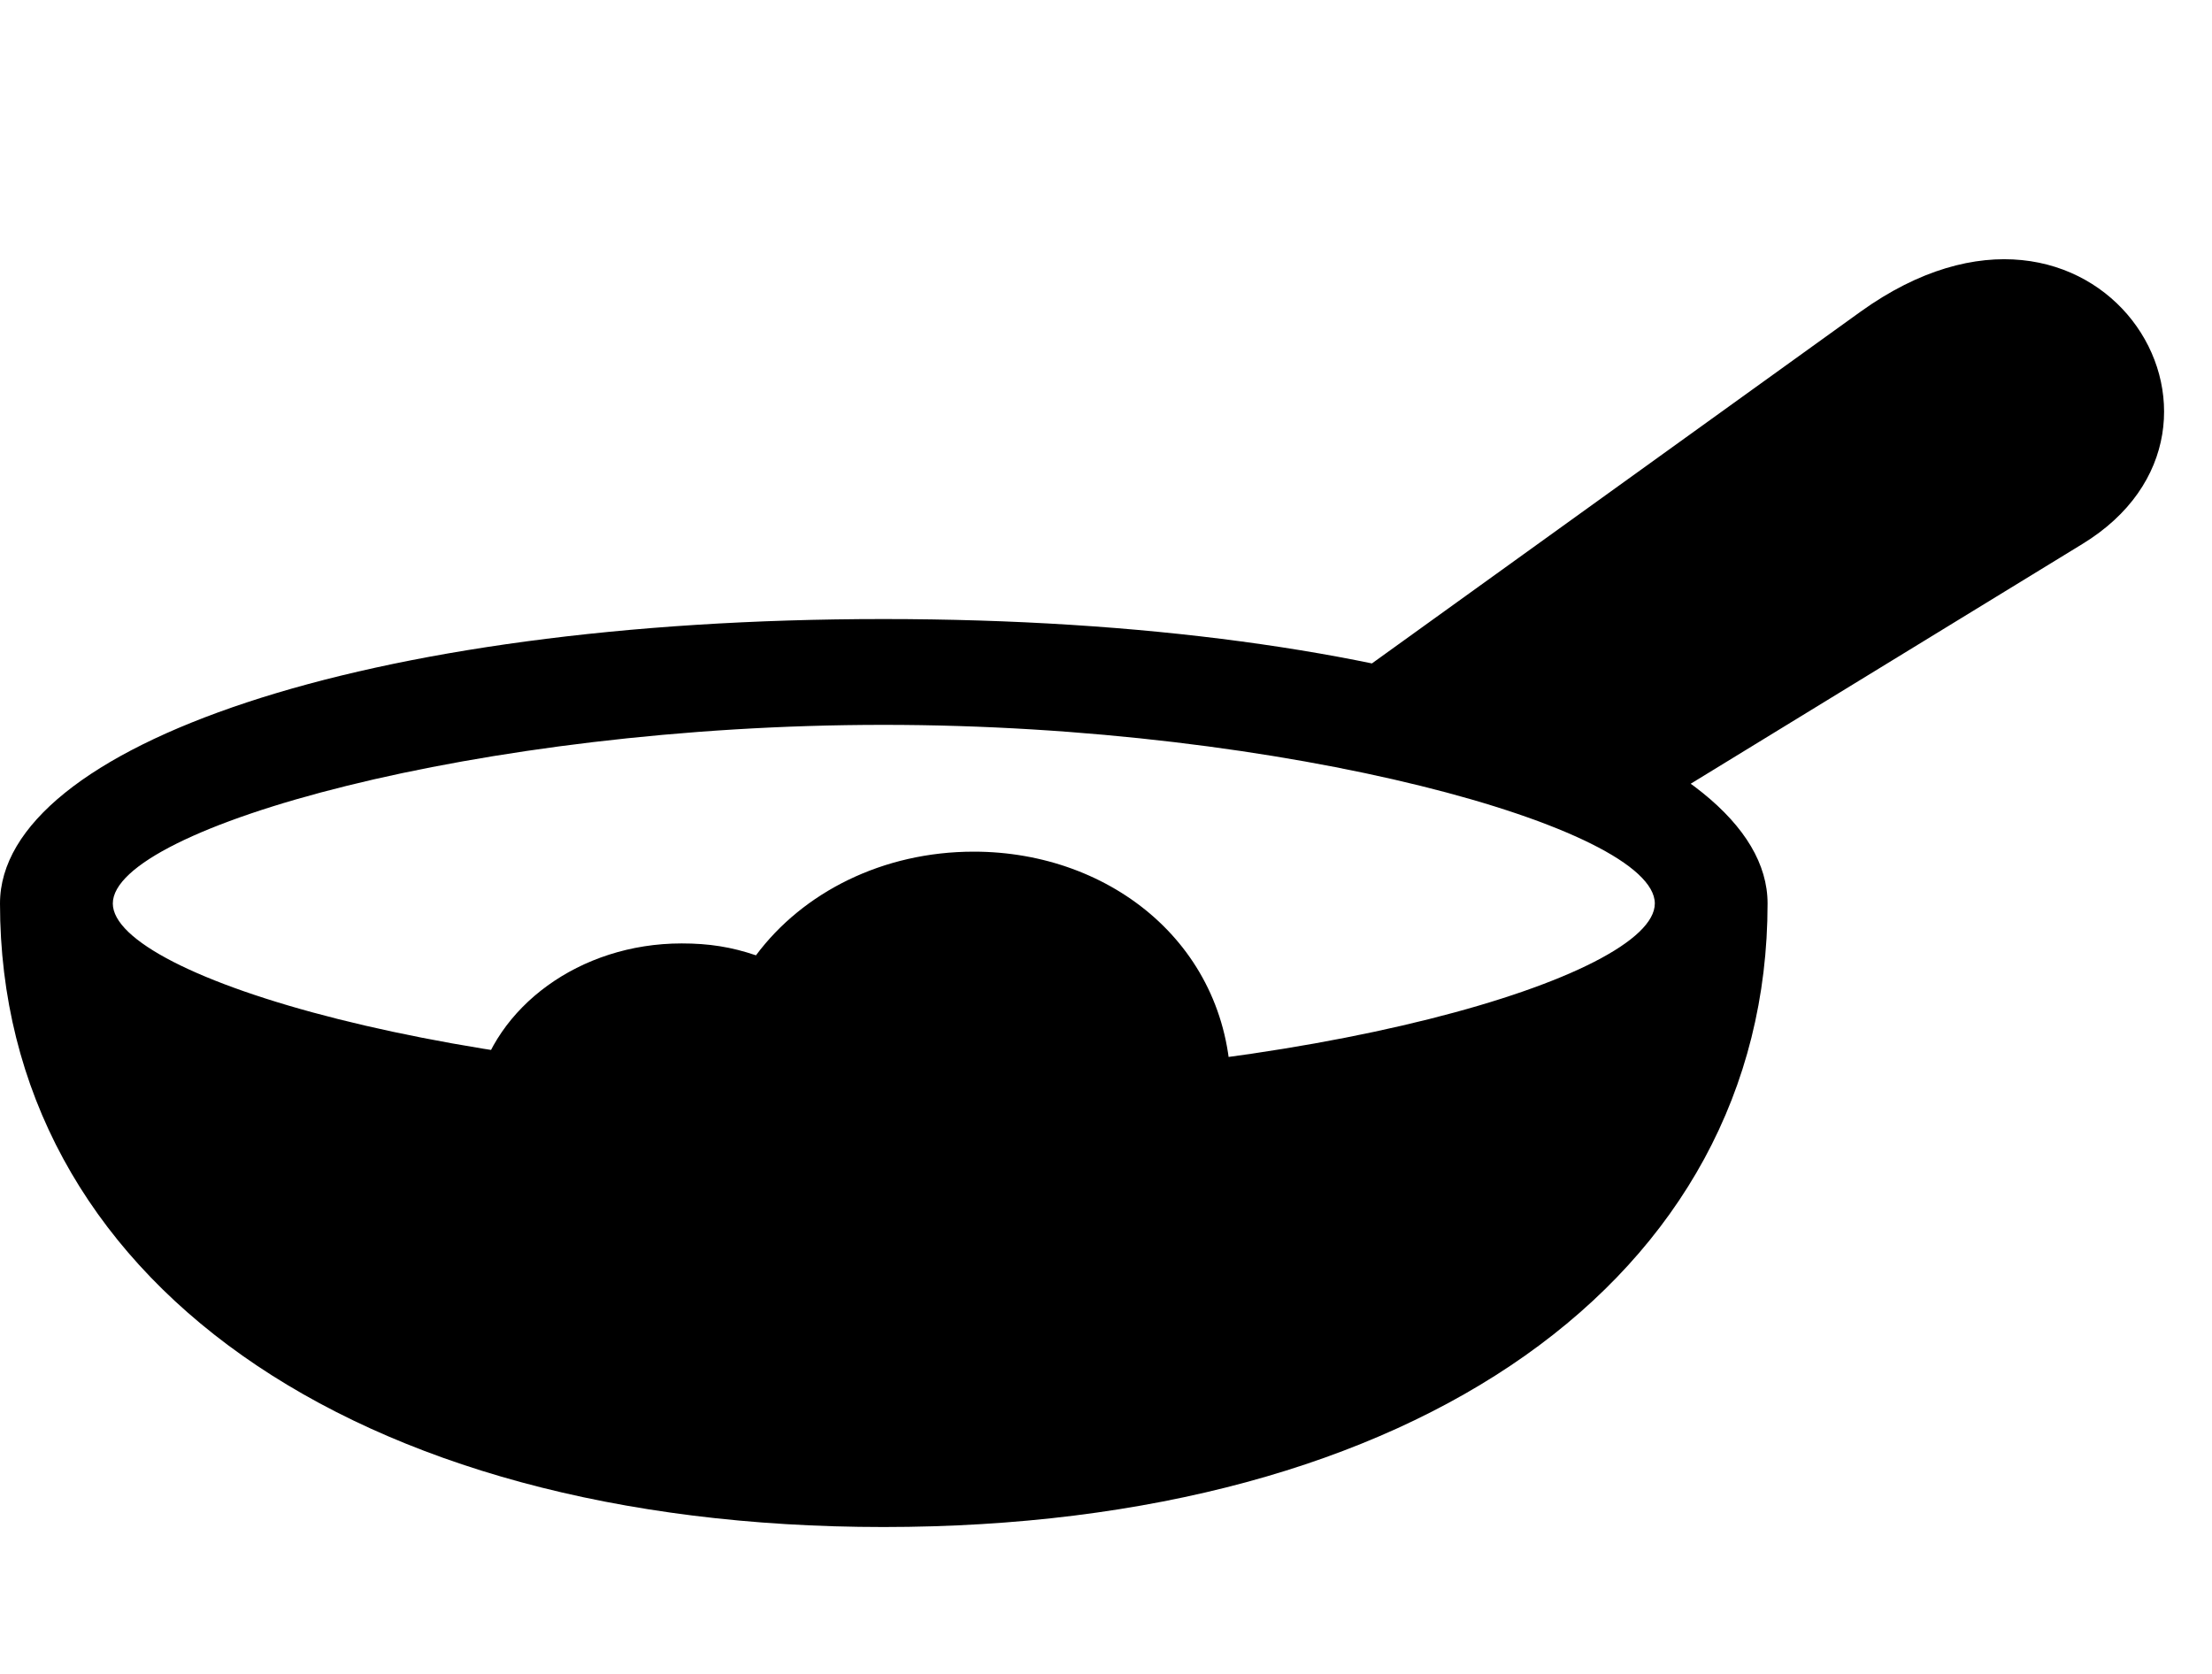 <svg width="37" height="28" viewBox="0 0 37 28" fill="none" xmlns="http://www.w3.org/2000/svg">
<path d="M0 15.113C0 21.371 5.883 25.543 14.777 25.543C23.684 25.543 29.566 21.371 29.566 15.113C29.566 12.488 23.484 10.355 14.777 10.355C6.082 10.355 0 12.488 0 15.113ZM1.887 15.113C1.887 13.848 8.027 12.125 14.777 12.125C21.527 12.125 27.68 13.848 27.68 15.113C27.68 16.332 21.914 18.066 14.777 18.066C7.641 18.066 1.887 16.332 1.887 15.113ZM27.094 13.836L34.828 9.102C38.062 7.133 35.062 2.387 31.125 5.211L22.09 11.715L27.094 13.836ZM7.969 18.23L20.59 18.277C20.602 15.84 18.598 14.246 16.289 14.246C14.766 14.246 13.43 14.926 12.645 15.98C12.234 15.84 11.859 15.781 11.402 15.781C9.691 15.781 8.273 16.848 7.969 18.23Z" fill="currentColor"/>
</svg>
